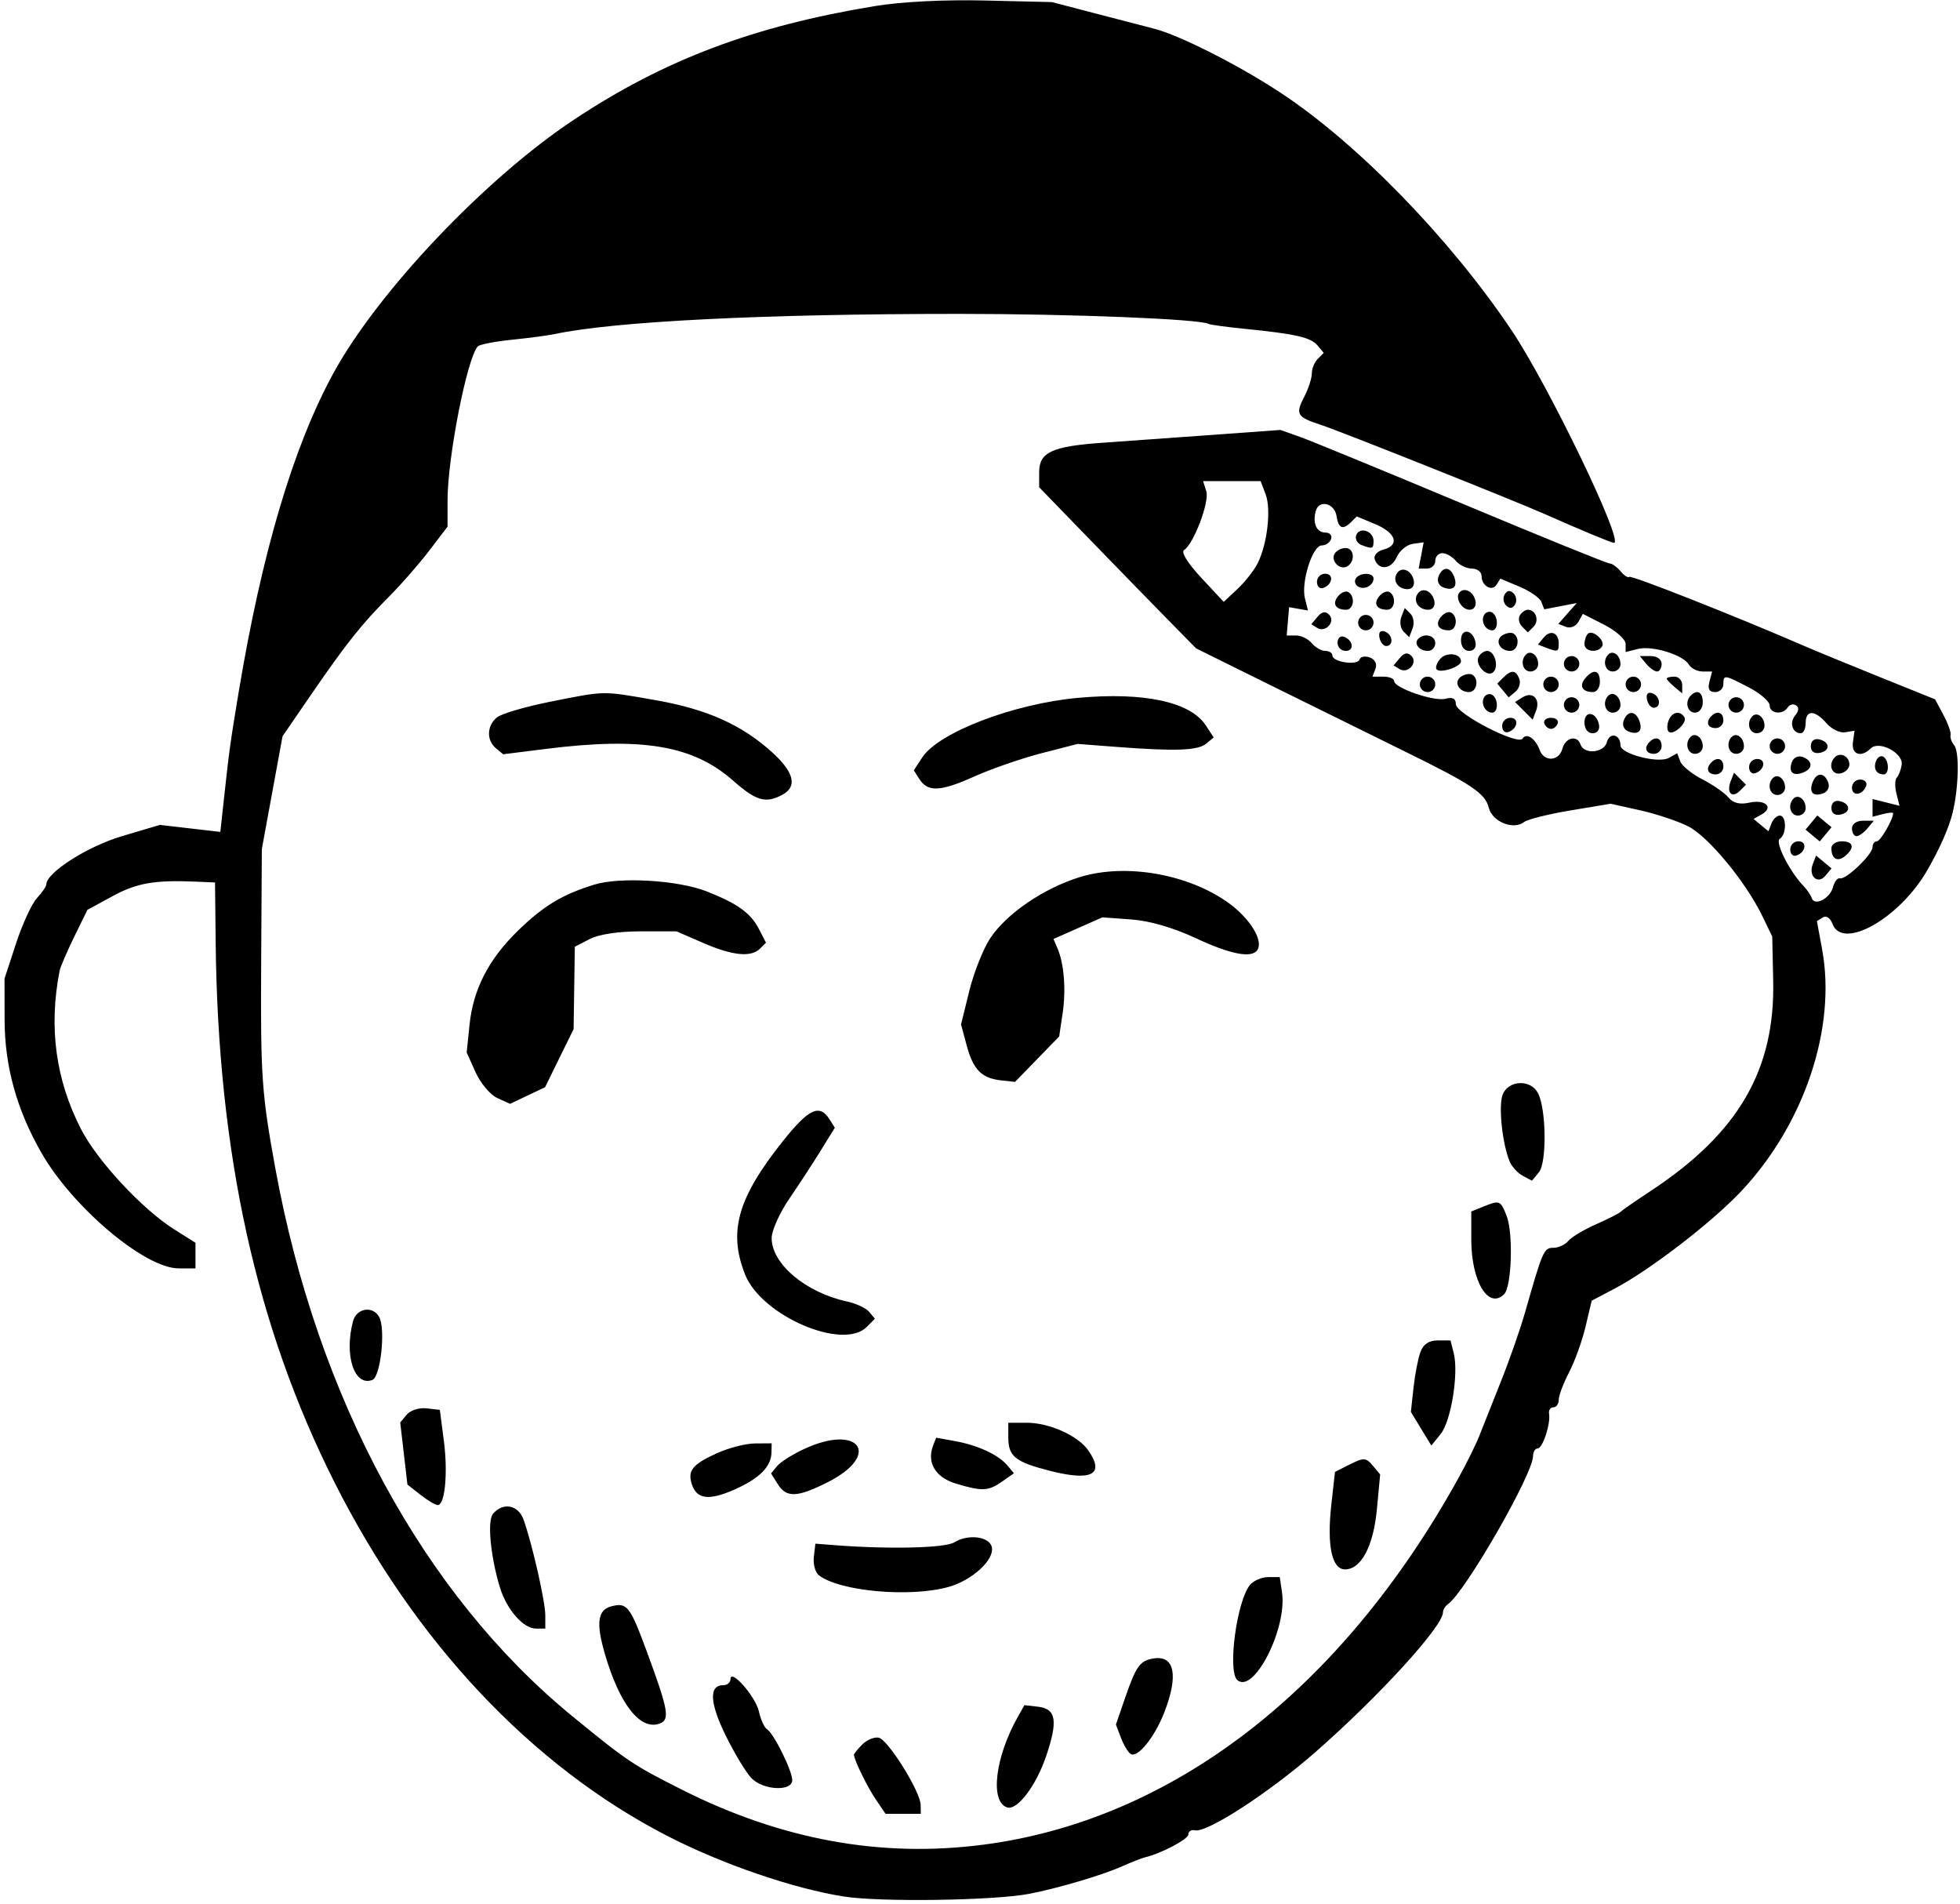 <svg xmlns="http://www.w3.org/2000/svg" version="1.1" xmlns:xlink="http://www.w3.org/1999/xlink" width="381" height="370"><svg width="381" height="370" viewBox="0 0 381 370" fill="none" xmlns="http://www.w3.org/2000/svg">
<path fill-rule="evenodd" clip-rule="evenodd" d="M170 1.191C146.392 5.089 129.107 11.619 111.551 23.27C94.317 34.708 73.515 56.625 64.825 72.5C57.045 86.714 50.919 107.321 46.395 134.5C44.764 144.302 44.537 145.953 43.466 155.839L42.834 161.677L36.959 160.995L31.084 160.313L23.675 162.513C17.008 164.492 9 169.604 9 171.88C9 172.267 8.184 173.46 7.186 174.531C6.188 175.602 4.361 179.563 3.124 183.334L0.877 190.19L0.894 198.246C0.914 207.222 3.247 215.646 8.028 224C14.129 234.663 28.176 246.5 34.727 246.5H38V244.013V241.525L33.822 238.888C27.622 234.974 18.876 225.557 15.733 219.411C10.809 209.783 9.443 199.65 11.587 188.666C11.731 187.932 13.004 184.967 14.418 182.078L16.989 176.824L21.899 174.152C26.591 171.598 30.082 170.994 38.148 171.342L41.796 171.5L41.925 183.25C42.371 224.141 49.806 257.888 65.019 288.076C80.648 319.09 103.269 343.14 129.607 356.743C140.28 362.255 154.276 367.059 164.106 368.584C171.172 369.681 193.178 369.361 200 368.062C205.466 367.022 214.154 364.461 218 362.757C219.925 361.904 221.95 361.102 222.5 360.975C225.676 360.24 231 357.442 231 356.507C231 355.905 231.583 355.545 232.295 355.706C234.622 356.234 246.709 348.386 255.698 340.51C268.109 329.636 280.5 316.059 280.5 313.332C280.5 312.834 280.953 312.106 281.506 311.714C284.842 309.347 298 286.456 298 283.02C298 282.184 298.401 281.5 298.892 281.5C299.873 281.5 301.447 276.731 301.119 274.75C301.005 274.063 301.382 273.5 301.956 273.5C302.53 273.5 303 272.839 303 272.031C303 271.223 303.902 268.83 305.005 266.714C306.108 264.598 307.55 260.597 308.209 257.824L309.407 252.781L313.938 250.39C320.835 246.752 332.905 237.448 338.565 231.406C350.78 218.368 357.001 199.702 354.197 184.502L353.183 179.005L354.335 178.293C355.005 177.879 355.789 178.401 356.211 179.541C358.151 184.786 369.313 178.451 374.677 169.061C377.136 164.755 378.838 160.896 379.554 158C380.739 153.21 380.916 146.104 379.881 144.857C379.358 144.226 379.038 143.326 379.171 142.855C379.303 142.385 378.68 140.63 377.786 138.956L376.161 135.911L365.331 131.546C359.374 129.145 352.7 126.398 350.5 125.442C337.55 119.813 317.093 111.74 316.721 112.112C316.481 112.352 315.716 111.862 315.02 111.024C314.324 110.186 313.364 109.5 312.887 109.5C312.409 109.5 299.526 104.27 284.259 97.879C268.992 91.487 254.791 85.649 252.702 84.906L248.905 83.555L235.702 84.516C228.441 85.044 218.9 85.727 214.5 86.032C204.499 86.726 202 87.872 202 91.766V94.695L211.75 104.751C217.113 110.281 223.975 117.326 227 120.405L232.5 126.004L248 133.671C256.525 137.888 267.775 143.436 273 145.999C286.148 152.451 288.698 154.161 289.411 157.002C290.092 159.713 294.201 161.367 296.263 159.758C296.943 159.228 301.008 158.21 305.295 157.498L313.09 156.202L318.795 157.469C321.933 158.166 326.156 159.576 328.18 160.603C332.087 162.585 339.339 171.358 342.56 178L344.5 182L344.687 190.633C345.062 207.914 337.913 220.207 321 231.366C317.975 233.361 315.275 235.233 315 235.525C314.725 235.817 312.585 236.9 310.244 237.932C307.904 238.964 305.486 240.414 304.872 241.154C304.258 241.895 302.945 242.5 301.955 242.5C300.111 242.5 299.882 243.022 296.467 255C295.526 258.3 293.403 264.375 291.749 268.5C290.095 272.625 288.218 277.35 287.578 279C286.938 280.65 285.083 284.403 283.457 287.34C260.667 328.492 227.8 353.795 191 358.52C171.14 361.071 151.839 357.529 132.511 347.787C123.031 343.009 121.897 342.248 111.216 333.5C82.343 309.853 61.688 271.761 53.533 227.123C50.861 212.499 50.638 209.251 50.769 187L50.898 165L52.911 154.041L54.924 143.082L60.444 135.041C67.281 125.081 70.345 121.229 75.665 115.907C77.956 113.615 81.444 109.626 83.415 107.043L87 102.347L87.001 97.173C87.004 88.874 90.8 69.561 92.871 67.319C93.217 66.944 96.2 66.363 99.5 66.028C102.8 65.693 106.532 65.198 107.794 64.929C119.408 62.451 148.477 61 186.5 61C208.281 61 233.313 62.007 234.958 62.95C235.256 63.12 238.425 63.552 242 63.909C251.851 64.892 254.815 65.572 256.122 67.147L257.315 68.585L256.158 69.742C255.521 70.379 255 71.659 255 72.586C255 73.513 254.348 75.528 253.551 77.064C251.763 80.51 252.075 81.045 256.764 82.568C260.438 83.761 294.635 97.393 300.5 100.002C306.974 102.881 313.277 105.5 313.736 105.5C315.775 105.5 301.004 74.86 293.793 64.134C281.815 46.315 263.885 27.882 248.968 18.05C240.767 12.645 229.299 6.838 224.313 5.566C222.216 5.031 216.9 3.651 212.5 2.5L204.5 0.408L191.5 0.098C183.543 -0.092 175.203 0.332 170 1.191ZM234.491 95.473C235.142 97.524 232.029 105.746 230.166 106.898C229.531 107.29 230.869 109.448 233.489 112.261L237.873 116.968L240.532 114.484C241.994 113.118 243.76 110.875 244.456 109.5C246.34 105.779 247.134 98.983 246.026 96.068L245.05 93.5H239.457H233.865L234.491 95.473ZM255.753 99.352C255.133 101.743 255.944 103.5 257.667 103.5C258.492 103.5 258.979 104.063 258.75 104.75C258.521 105.438 257.696 106 256.917 106C255.138 106 252.877 113.163 253.665 116.301L254.253 118.646L252.42 118.323L250.586 118L250.353 120.75L250.12 123.5H251.937C252.937 123.5 254.315 124.175 255 125C255.685 125.825 256.865 126.5 257.622 126.5C258.38 126.5 259 126.898 259 127.383C259 128.669 263.867 129.399 264.275 128.175C264.465 127.606 265.373 127.429 266.293 127.782C267.291 128.165 267.728 129.045 267.376 129.962L266.786 131.5H268.893C270.052 131.5 271 131.882 271 132.348C271 133.698 278.755 136.377 280.98 135.795C282.375 135.43 283 135.754 283 136.841C283 138.696 295.108 144.943 295.978 143.536C296.718 142.339 298.463 143.504 299.292 145.75C300.169 148.129 303.066 147.965 303.71 145.5C304.278 143.327 306.594 142.781 307.224 144.671C307.893 146.678 311.809 146.34 312.361 144.227C312.888 142.211 315 142.711 315 144.852C315 146.525 322.378 148.428 324.424 147.283L326.02 146.389L326.633 147.987C326.971 148.866 328.909 150.433 330.94 151.47C332.972 152.506 335.238 154.082 335.976 154.971C336.896 156.08 338.182 156.399 340.064 155.986C343.173 155.303 344.867 156.915 342.458 158.264L340.874 159.15L342.32 160.351L343.766 161.551L344.352 160.026C344.674 159.186 345.401 158.5 345.969 158.5C347.311 158.5 347.31 162.191 345.967 163.02C344.969 163.637 347.894 169.426 350.623 172.232C351.282 172.91 351.983 173.948 352.18 174.539C352.725 176.176 355.735 174.621 356.315 172.402C356.597 171.324 357.204 170.557 357.664 170.697C358.794 171.04 364 166.059 364 164.635C364 164.011 364.378 163.5 364.839 163.5C365.537 163.5 368 159.25 368 158.047C368 157.849 367.1 157.923 366 158.21L364 158.733V157.008V155.283L366.621 155.941L369.242 156.599L368.639 154.198C368.308 152.877 368.34 151.494 368.711 151.123C369.081 150.752 369.51 149.626 369.664 148.622C370.011 146.348 365.256 143.844 363.648 145.452C361.789 147.311 359.855 146.639 360.187 144.25L360.5 142L358.671 142.312C357.665 142.484 356.037 141.696 355.054 140.562C352.786 137.947 351 137.92 351 140.5C351 141.6 350.577 142.5 350.059 142.5C348.427 142.5 347.782 140.468 348.962 139.045C349.681 138.18 349.738 137.456 349.118 137.073C348.579 136.74 347.856 136.925 347.51 137.484C346.576 138.994 344 138.714 344 137.101C344 136.331 342.186 134.756 339.969 133.601C335.164 131.096 335 131.076 335 133C335 133.825 334.273 134.5 333.383 134.5C332.259 134.5 331.926 133.891 332.29 132.5L332.813 130.5H330.956C329.935 130.5 328.74 129.897 328.3 129.161C327.156 127.247 321.186 125.415 318.381 126.119L316 126.717V125.129C316 124.255 314.13 122.587 311.845 121.421L307.691 119.302L306.819 120.859C306.338 121.719 305.267 122.156 304.43 121.835L302.914 121.253L304.707 119.224L306.5 117.195L303.34 117.804L300.181 118.414L299.634 116.989C299.333 116.205 297.413 114.864 295.367 114.009L291.646 112.454L290.935 113.605C290.047 115.041 288 113.88 288 111.941C288 111.148 287.155 110.5 286.122 110.5C285.09 110.5 283.685 109.825 283 109C282.315 108.175 281.135 107.5 280.378 107.5C279.62 107.5 279 108.175 279 109C279 109.825 278.273 110.5 277.383 110.5H275.767L276.255 107.947L276.743 105.395L274.621 105.697C273.455 105.864 272.051 107.024 271.502 108.276C270.45 110.674 267.969 110.911 267.228 108.684C266.986 107.959 267.734 107.121 268.895 106.817C272.138 105.969 271.394 103.563 267.368 101.881L263.737 100.363L262.668 101.432C261.044 103.056 260.172 102.722 259.82 100.341C259.437 97.758 256.36 97.01 255.753 99.352ZM263.646 103.98C263.36 104.725 263.81 105.597 264.645 105.917C266.794 106.742 267 106.671 267 105.107C267 103.208 264.292 102.298 263.646 103.98ZM259.446 107.587C258.573 108.999 260.501 110.927 261.913 110.054C263.499 109.074 263.243 106.5 261.559 106.5C260.766 106.5 259.816 106.989 259.446 107.587ZM271.533 111.447C270.653 112.87 271.775 114.5 273.632 114.5C274.508 114.5 275.01 113.797 274.823 112.833C274.434 110.824 272.437 109.984 271.533 111.447ZM279.624 112.038C279.284 112.923 279.681 113.824 280.56 114.161C282.517 114.912 283.409 114.009 282.655 112.043C281.896 110.065 280.382 110.062 279.624 112.038ZM256 113.083C256 113.954 256.534 114.489 257.188 114.271C259.042 113.653 259.349 111.5 257.583 111.5C256.712 111.5 256 112.213 256 113.083ZM263.543 112.431C263.226 112.943 263.425 113.644 263.984 113.99C265.177 114.727 267 113.791 267 112.441C267 111.224 264.293 111.216 263.543 112.431ZM260.122 115.853C258.906 117.318 259.596 118.5 261.667 118.5C263.156 118.5 263.492 115.922 262.113 115.07C261.626 114.769 260.73 115.121 260.122 115.853ZM268.122 115.853C266.906 117.318 267.596 118.5 269.667 118.5C271.156 118.5 271.492 115.922 270.113 115.07C269.626 114.769 268.73 115.121 268.122 115.853ZM275.533 115.447C274.653 116.87 275.775 118.5 277.632 118.5C278.508 118.5 279.01 117.797 278.823 116.833C278.434 114.824 276.437 113.984 275.533 115.447ZM283.756 115.077C282.744 116.09 284.098 118.5 285.68 118.5C286.512 118.5 287.007 117.778 286.823 116.833C286.476 115.043 284.768 114.065 283.756 115.077ZM292.5 115.5C292.101 116.146 292.224 117.124 292.774 117.674C293.441 118.341 294.016 118.283 294.5 117.5C294.899 116.854 294.776 115.876 294.226 115.326C293.559 114.659 292.984 114.717 292.5 115.5ZM256.109 119.869L254.903 121.322L256.039 122.024C257.669 123.032 259.693 120.793 258.358 119.458C257.634 118.734 256.946 118.86 256.109 119.869ZM272.4 119.9C272.034 120.854 272.229 122.129 272.834 122.734L273.934 123.834L274.6 122.1C274.966 121.146 274.771 119.871 274.166 119.266L273.066 118.166L272.4 119.9ZM280.122 119.853C278.906 121.318 279.596 122.5 281.667 122.5C283.156 122.5 283.492 119.922 282.113 119.07C281.626 118.769 280.73 119.121 280.122 119.853ZM288.51 119.484C287.773 120.677 288.709 122.5 290.059 122.5C291.276 122.5 291.284 119.793 290.069 119.043C289.557 118.726 288.856 118.925 288.51 119.484ZM295.446 119.587C295.077 120.185 295.275 121.175 295.887 121.787L297 122.9L298.113 121.787C299.267 120.633 298.545 118.5 297 118.5C296.515 118.5 295.816 118.989 295.446 119.587ZM264 121C264 121.825 264.675 122.5 265.5 122.5C266.325 122.5 267 121.825 267 121C267 120.175 266.325 119.5 265.5 119.5C264.675 119.5 264 120.175 264 121ZM268.154 123.938C268.345 124.855 268.95 125.582 269.5 125.553C270.984 125.474 270.712 123.237 269.154 122.718C268.313 122.438 267.939 122.895 268.154 123.938ZM284 124.417C284 125.645 284.646 126.5 285.573 126.5C286.505 126.5 287.015 125.82 286.823 124.833C286.337 122.324 284 121.98 284 124.417ZM292.074 123.454C290.496 124.43 291.505 126.5 293.559 126.5C295.079 126.5 295.562 123.965 294.202 123.125C293.763 122.854 292.806 123.002 292.074 123.454ZM300.088 123.894L298.949 125.266L300.556 125.883C302.81 126.748 303 126.684 303 125.059C303 122.952 301.401 122.312 300.088 123.894ZM308.658 123.175C308.296 123.537 308 124.433 308 125.167C308 126.656 310.578 126.992 311.43 125.613C312.111 124.512 309.562 122.271 308.658 123.175ZM260 124.917C260 125.788 260.712 126.5 261.583 126.5C263.349 126.5 263.042 124.347 261.188 123.729C260.534 123.511 260 124.046 260 124.917ZM275.694 124.139C274.761 125.073 275.888 126.5 277.559 126.5C278.352 126.5 279 125.825 279 125C279 123.494 276.889 122.944 275.694 124.139ZM272.109 127.869L270.903 129.322L272.039 130.024C273.669 131.032 275.693 128.793 274.358 127.458C273.634 126.734 272.946 126.86 272.109 127.869ZM279.931 128.084C279.262 128.889 278.97 129.804 279.282 130.115C280.054 130.887 284 129.569 284 128.54C284 126.952 281.136 126.632 279.931 128.084ZM287.473 127.544C286.536 129.06 289.076 131.824 290.29 130.61C291.412 129.488 290.539 126.5 289.09 126.5C288.556 126.5 287.828 126.97 287.473 127.544ZM296.639 127.194C295.444 128.389 295.994 130.5 297.5 130.5C298.325 130.5 299 129.852 299 129.059C299 127.388 297.573 126.261 296.639 127.194ZM312.639 127.194C311.444 128.389 311.994 130.5 313.5 130.5C314.325 130.5 315 129.852 315 129.059C315 127.388 313.573 126.261 312.639 127.194ZM304 129C304 129.825 304.675 130.5 305.5 130.5C306.325 130.5 307 129.825 307 129C307 128.175 306.325 127.5 305.5 127.5C304.675 127.5 304 128.175 304 129ZM320 129C320.685 129.825 321.64 130.5 322.122 130.5C322.605 130.5 323 129.825 323 129C323 128.138 322.098 127.5 320.878 127.5H318.755L320 129ZM284.074 131.454C282.496 132.43 283.505 134.5 285.559 134.5C287.079 134.5 287.562 131.965 286.202 131.125C285.763 130.854 284.806 131.002 284.074 131.454ZM292.224 131.676L291.048 132.852L292.156 134.189L293.265 135.525L294.573 134.439C295.293 133.842 295.635 132.712 295.334 131.927C294.668 130.192 293.78 130.12 292.224 131.676ZM308.131 131.842C306.907 133.316 307.591 134.5 309.667 134.5C310.4 134.5 311 133.6 311 132.5C311 130.193 309.74 129.904 308.131 131.842ZM276 133C276 133.825 276.675 134.5 277.5 134.5C278.325 134.5 279 133.825 279 133C279 132.175 278.325 131.5 277.5 131.5C276.675 131.5 276 132.175 276 133ZM300 133C300 133.825 300.675 134.5 301.5 134.5C302.325 134.5 303 133.825 303 133C303 132.175 302.325 131.5 301.5 131.5C300.675 131.5 300 132.175 300 133ZM316 133C316 133.825 316.675 134.5 317.5 134.5C318.325 134.5 319 133.825 319 133C319 132.175 318.325 131.5 317.5 131.5C316.675 131.5 316 132.175 316 133ZM324 131.878C324 132.085 324.675 132.815 325.5 133.5L327 134.745V133.122C327 132.23 326.325 131.5 325.5 131.5C324.675 131.5 324 131.67 324 131.878ZM106.825 136.402C102.054 137.353 97.442 138.718 96.575 139.438C94.622 141.058 94.542 143.875 96.404 145.421L97.809 146.586L106.128 145.543C124.848 143.196 134.72 144.86 142.454 151.668C146.993 155.664 148.828 156.198 152.066 154.465C155.057 152.864 154.376 150.072 150.036 146.151C144.147 140.831 137.357 137.805 127.402 136.064C116.905 134.227 117.82 134.212 106.825 136.402ZM209.5 135.627C197.011 136.773 182.461 142.341 179.283 147.19L177.638 149.702L178.676 151.351C180.327 153.973 182.767 153.878 189.326 150.934C192.697 149.421 198.612 147.372 202.469 146.379L209.483 144.575L216.992 145.15C228.432 146.026 232.849 145.87 234.459 144.534L235.926 143.317L234.382 140.96C231.388 136.391 222.331 134.45 209.5 135.627ZM288.51 135.484C287.773 136.677 288.709 138.5 290.059 138.5C291.276 138.5 291.284 135.793 290.069 135.043C289.557 134.726 288.856 134.925 288.51 135.484ZM295.992 135.505L294.5 136.428L296.213 138.141L297.927 139.855L298.596 138.11C299.466 135.842 297.931 134.307 295.992 135.505ZM312.639 135.194C311.444 136.389 311.994 138.5 313.5 138.5C314.325 138.5 315 137.852 315 137.059C315 135.388 313.573 134.261 312.639 135.194ZM320.154 135.938C320.345 136.855 320.95 137.582 321.5 137.553C322.984 137.474 322.712 135.237 321.154 134.718C320.313 134.438 319.939 134.895 320.154 135.938ZM328.667 135.167C327.449 136.385 327.978 138.5 329.5 138.5C330.333 138.5 331 137.611 331 136.5C331 134.508 329.934 133.899 328.667 135.167ZM304 137C304 137.825 304.675 138.5 305.5 138.5C306.325 138.5 307 137.825 307 137C307 136.175 306.325 135.5 305.5 135.5C304.675 135.5 304 136.175 304 137ZM336 137C336 137.825 336.675 138.5 337.5 138.5C338.325 138.5 339 137.825 339 137C339 136.175 338.325 135.5 337.5 135.5C336.675 135.5 336 136.175 336 137ZM308 140.417C308 141.645 308.646 142.5 309.573 142.5C310.505 142.5 311.015 141.82 310.823 140.833C310.337 138.324 308 137.98 308 140.417ZM315.624 140.038C315.284 140.923 315.681 141.824 316.56 142.161C318.517 142.912 319.409 142.009 318.655 140.043C317.896 138.065 316.382 138.062 315.624 140.038ZM324.345 140.043C324.019 140.892 324.023 141.856 324.352 142.186C325.217 143.05 328.083 140.444 327.43 139.387C326.576 138.006 324.998 138.342 324.345 140.043ZM332.667 139.167C331.516 140.317 331.938 141.5 333.5 141.5C334.325 141.5 335 140.825 335 140C335 138.438 333.817 138.016 332.667 139.167ZM340.639 139.194C339.444 140.389 339.994 142.5 341.5 142.5C342.325 142.5 343 141.852 343 141.059C343 139.388 341.573 138.261 340.639 139.194ZM292 141.083C292 141.954 292.534 142.489 293.188 142.271C295.042 141.653 295.349 139.5 293.583 139.5C292.712 139.5 292 140.212 292 141.083ZM300.192 140.575C300.389 141.166 300.978 141.65 301.5 141.65C302.022 141.65 302.611 141.166 302.808 140.575C303.005 139.984 302.417 139.5 301.5 139.5C300.583 139.5 299.995 139.984 300.192 140.575ZM328.639 143.194C327.444 144.389 327.994 146.5 329.5 146.5C330.325 146.5 331 145.852 331 145.059C331 143.388 329.573 142.261 328.639 143.194ZM336.639 143.194C335.444 144.389 335.994 146.5 337.5 146.5C338.325 146.5 339 145.852 339 145.059C339 143.388 337.573 142.261 336.639 143.194ZM320.667 144.167C319.516 145.317 319.938 146.5 321.5 146.5C322.325 146.5 323 145.825 323 145C323 143.438 321.817 143.016 320.667 144.167ZM344 145C344 145.825 344.675 146.5 345.5 146.5C346.325 146.5 347 145.825 347 145C347 144.175 346.325 143.5 345.5 143.5C344.675 143.5 344 144.175 344 145ZM352 145C352 146.03 352.655 146.52 353.75 146.31C355.858 145.904 355.725 144.129 353.553 143.677C352.647 143.488 352 144.039 352 145ZM348.339 148.06C347.588 150.017 348.491 150.909 350.457 150.155C352.435 149.396 352.438 147.882 350.462 147.124C349.577 146.784 348.676 147.181 348.339 148.06ZM356.688 147.146C355.314 148.52 356.026 150.642 357.75 150.31C358.712 150.124 359.5 149.341 359.5 148.57C359.5 146.991 357.736 146.098 356.688 147.146ZM364.674 147.908C364.111 149.374 364.759 150.5 366.167 150.5C367.283 150.5 367.234 147.763 366.105 147.065C365.612 146.76 364.968 147.14 364.674 147.908ZM332.667 148.167C331.516 149.317 331.938 150.5 333.5 150.5C334.325 150.5 335 149.825 335 149C335 147.438 333.817 147.016 332.667 148.167ZM340 149.083C340 149.954 340.534 150.489 341.188 150.271C343.042 149.653 343.349 147.5 341.583 147.5C340.712 147.5 340 148.212 340 149.083ZM336.409 151.876C335.562 154.084 336.689 155.211 338.217 153.683L339.4 152.5L338.233 151.333L337.066 150.166L336.409 151.876ZM344.639 151.194C343.444 152.389 343.994 154.5 345.5 154.5C346.325 154.5 347 153.852 347 153.059C347 151.388 345.573 150.261 344.639 151.194ZM352.345 152.043C351.591 154.009 352.483 154.912 354.44 154.161C355.319 153.824 355.716 152.923 355.376 152.038C354.618 150.062 353.104 150.065 352.345 152.043ZM360 153.083C360 154.849 362.153 154.542 362.771 152.688C362.989 152.034 362.454 151.5 361.583 151.5C360.712 151.5 360 152.212 360 153.083ZM348.639 155.194C347.444 156.389 347.994 158.5 349.5 158.5C350.325 158.5 351 157.852 351 157.059C351 155.388 349.573 154.261 348.639 155.194ZM356 157C356 158.03 356.655 158.52 357.75 158.31C359.858 157.904 359.725 156.129 357.553 155.677C356.647 155.488 356 156.039 356 157ZM352.12 159.855L350.975 161.235L352.355 162.38L353.735 163.525L354.88 162.145L356.025 160.765L354.645 159.62L353.265 158.475L352.12 159.855ZM360 161C360 161.825 360.395 162.5 360.878 162.5C361.36 162.5 362.315 161.825 363 161L364.245 159.5H362.122C360.902 159.5 360 160.138 360 161ZM348 165.083C348 165.954 348.534 166.489 349.188 166.271C351.042 165.653 351.349 163.5 349.583 163.5C348.712 163.5 348 164.212 348 165.083ZM356 164.833C356 166.909 357.184 167.593 358.658 166.369C360.596 164.76 360.307 163.5 358 163.5C356.9 163.5 356 164.1 356 164.833ZM352.379 167.955C351.482 170.292 353.36 171.977 354.855 170.175L356.025 168.765L354.524 167.52L353.024 166.275L352.379 167.955ZM209.878 170.465C202.857 172.637 195.651 177.559 192.483 182.346C191.135 184.383 189.307 188.985 188.422 192.572L186.813 199.092L187.914 203.18C189.183 207.895 190.812 209.546 194.607 209.962L197.309 210.259L201.598 205.845L205.888 201.432L206.555 196.982C207.251 192.342 206.846 187.247 205.542 184.242L204.78 182.485L209.533 180.383L214.285 178.28L219.91 178.687C223.452 178.943 228.071 180.28 232.38 182.297C239.243 185.509 243.391 186.295 244.448 184.584C245.588 182.739 242.968 178.489 238.851 175.507C231.026 169.838 218.787 167.708 209.878 170.465ZM115.5 171.925C109.283 173.851 105.663 176.034 100.718 180.84C94.99 186.407 91.987 192.228 91.272 199.149L90.716 204.543L92.458 208.407C93.416 210.532 95.313 212.777 96.674 213.397L99.147 214.524L102.55 212.909L105.954 211.294L108.727 205.647L111.5 200L111.62 192L111.741 184L114.62 182.5C116.379 181.584 120.224 181 124.5 181H131.5L136.685 183.25C142.419 185.738 146.005 186.095 147.749 184.351L148.898 183.202L147.5 180.5C145.913 177.43 143.32 175.571 137.362 173.231C131.808 171.05 120.505 170.374 115.5 171.925ZM292.095 212.75C291.249 214.979 292.034 222.351 293.483 225.778C293.897 226.756 295.035 227.984 296.013 228.507L297.79 229.458L299.145 227.825C300.709 225.94 300.579 215.45 298.953 212.413C297.498 209.693 293.177 209.905 292.095 212.75ZM152.106 221.866C143.373 232.842 141.532 239.389 144.84 247.705C148.022 255.705 163.833 262.524 168.463 257.894L170.069 256.288L168.965 254.958C168.358 254.227 166.43 253.32 164.681 252.942C156.629 251.205 150 245.634 150 240.604C150 239.159 151.536 235.732 153.412 232.989C155.289 230.245 158.052 226.013 159.552 223.583L162.28 219.167L161.283 217.583C159.31 214.451 157.237 215.418 152.106 221.866ZM288.25 234.531L286 235.436V240.921C286 249.035 289.337 254.563 292.391 251.509C293.864 250.036 294.183 239.573 292.856 236.25C291.657 233.249 291.544 233.207 288.25 234.531ZM68.63 256.75C66.854 263.377 68.875 269.529 72.386 268.182C73.99 267.567 74.991 258.232 73.7 255.928C72.457 253.708 69.309 254.219 68.63 256.75ZM276.115 262.75C275.656 263.988 275.05 267.114 274.769 269.697L274.258 274.394L276.245 277.663L278.233 280.931L280.048 278.69C282.065 276.198 283.573 266.918 282.594 263.018L281.962 260.5H279.456C277.772 260.5 276.677 261.237 276.115 262.75ZM79.063 274.924L77.798 276.449L78.498 282.479L79.198 288.51L81.734 290.505C83.128 291.602 84.639 292.5 85.09 292.5C86.498 292.5 87.093 286.258 86.279 280L85.5 274L82.914 273.699C81.491 273.534 79.76 274.084 79.063 274.924ZM196 279.378C196 283.029 197.358 284.121 204.028 285.828C212.237 287.929 214.829 286.556 211.535 281.853C209.539 279.003 203.957 276.5 199.599 276.5H196V279.378ZM156.393 281.56C154.134 282.6 151.745 284.102 151.085 284.897L149.885 286.343L151.183 288.422C152.875 291.13 154.994 291.043 160.959 288.021C171.375 282.743 167.065 276.645 156.393 281.56ZM181.379 280.954C180.111 284.259 181.854 287.14 185.844 288.335C190.946 289.864 192.115 289.808 194.825 287.91L197.095 286.32L195.871 284.844C194.144 282.763 190.139 280.883 185.737 280.086L181.974 279.404L181.379 280.954ZM139.373 282.418C134.61 284.581 133.635 285.774 134.474 288.417C135.412 291.373 137.795 291.684 142.74 289.497C147.632 287.333 149.917 285.041 149.968 282.25L150 280.5L146.75 280.522C144.962 280.534 141.643 281.387 139.373 282.418ZM262 284.793L259.5 286.057L258.784 292.52C257.914 300.379 258.903 305 261.456 305C264.598 305 266.983 300.486 267.657 293.265L268.285 286.548L267.02 285.024C265.499 283.191 265.197 283.177 262 284.793ZM95.827 294.208C94.693 295.575 95.348 302.514 97.177 308.5C98.49 312.797 101.729 316.5 104.174 316.5H106V313.914C106 311.236 103.449 300.017 101.772 295.319C100.748 292.451 97.751 291.891 95.827 294.208ZM185.5 299.743C183.674 300.867 172.723 301.114 162 300.274L158.5 300L158.199 302.586C158.034 304.008 158.484 305.616 159.199 306.161C163.296 309.277 176.886 310.492 184.378 308.412C188.928 307.149 193.276 303.185 192.81 300.727C192.409 298.608 188.254 298.05 185.5 299.743ZM242.991 308.01C240.391 311.143 238.571 324.899 240.54 326.533C243.764 329.209 250.235 316.463 249.208 309.463L248.773 306.5H246.509C245.264 306.5 243.681 307.18 242.991 308.01ZM118.835 312.179C116.178 312.873 115.83 315.404 117.57 321.389C120.441 331.265 124.496 336.398 128.279 334.946C130.252 334.189 129.904 332.268 125.761 321.039C122.468 312.114 121.894 311.38 118.835 312.179ZM224.323 322.295C221.6 322.701 220.846 323.739 218.667 330.081L216.921 335.162L217.899 337.734C218.437 339.148 219.289 340.561 219.793 340.872C221.151 341.711 224.466 337.593 226.348 332.73C229.096 325.626 228.334 321.697 224.323 322.295ZM142 326.326C142 326.972 141.373 327.5 140.607 327.5C137.774 327.5 137.94 330.937 141.081 337.316C142.822 340.853 145.091 344.591 146.123 345.623C148.446 347.946 154 348.184 154 345.96C154 344.111 150.413 336.873 149.091 336.056C148.576 335.738 147.871 334.189 147.525 332.614C146.889 329.72 142 324.155 142 326.326ZM197.834 333.69C193.432 341.51 192.41 350.137 195.753 351.251C197.721 351.907 201.375 347.121 203.357 341.29C205.686 334.438 205.308 332.096 201.809 331.69L199.135 331.38L197.834 333.69ZM167.621 339.021C166.73 339.913 166 340.815 166 341.024C166 341.986 168.584 347.267 170.269 349.75L172.136 352.5H175.568H179L178.961 350.75C178.903 348.135 172.594 338.045 170.801 337.7C169.944 337.535 168.513 338.13 167.621 339.021Z" fill="black"></path>
</svg><style>@media (prefers-color-scheme: light) { :root { filter: none; } }
@media (prefers-color-scheme: dark) { :root { filter: none; } }
</style></svg>